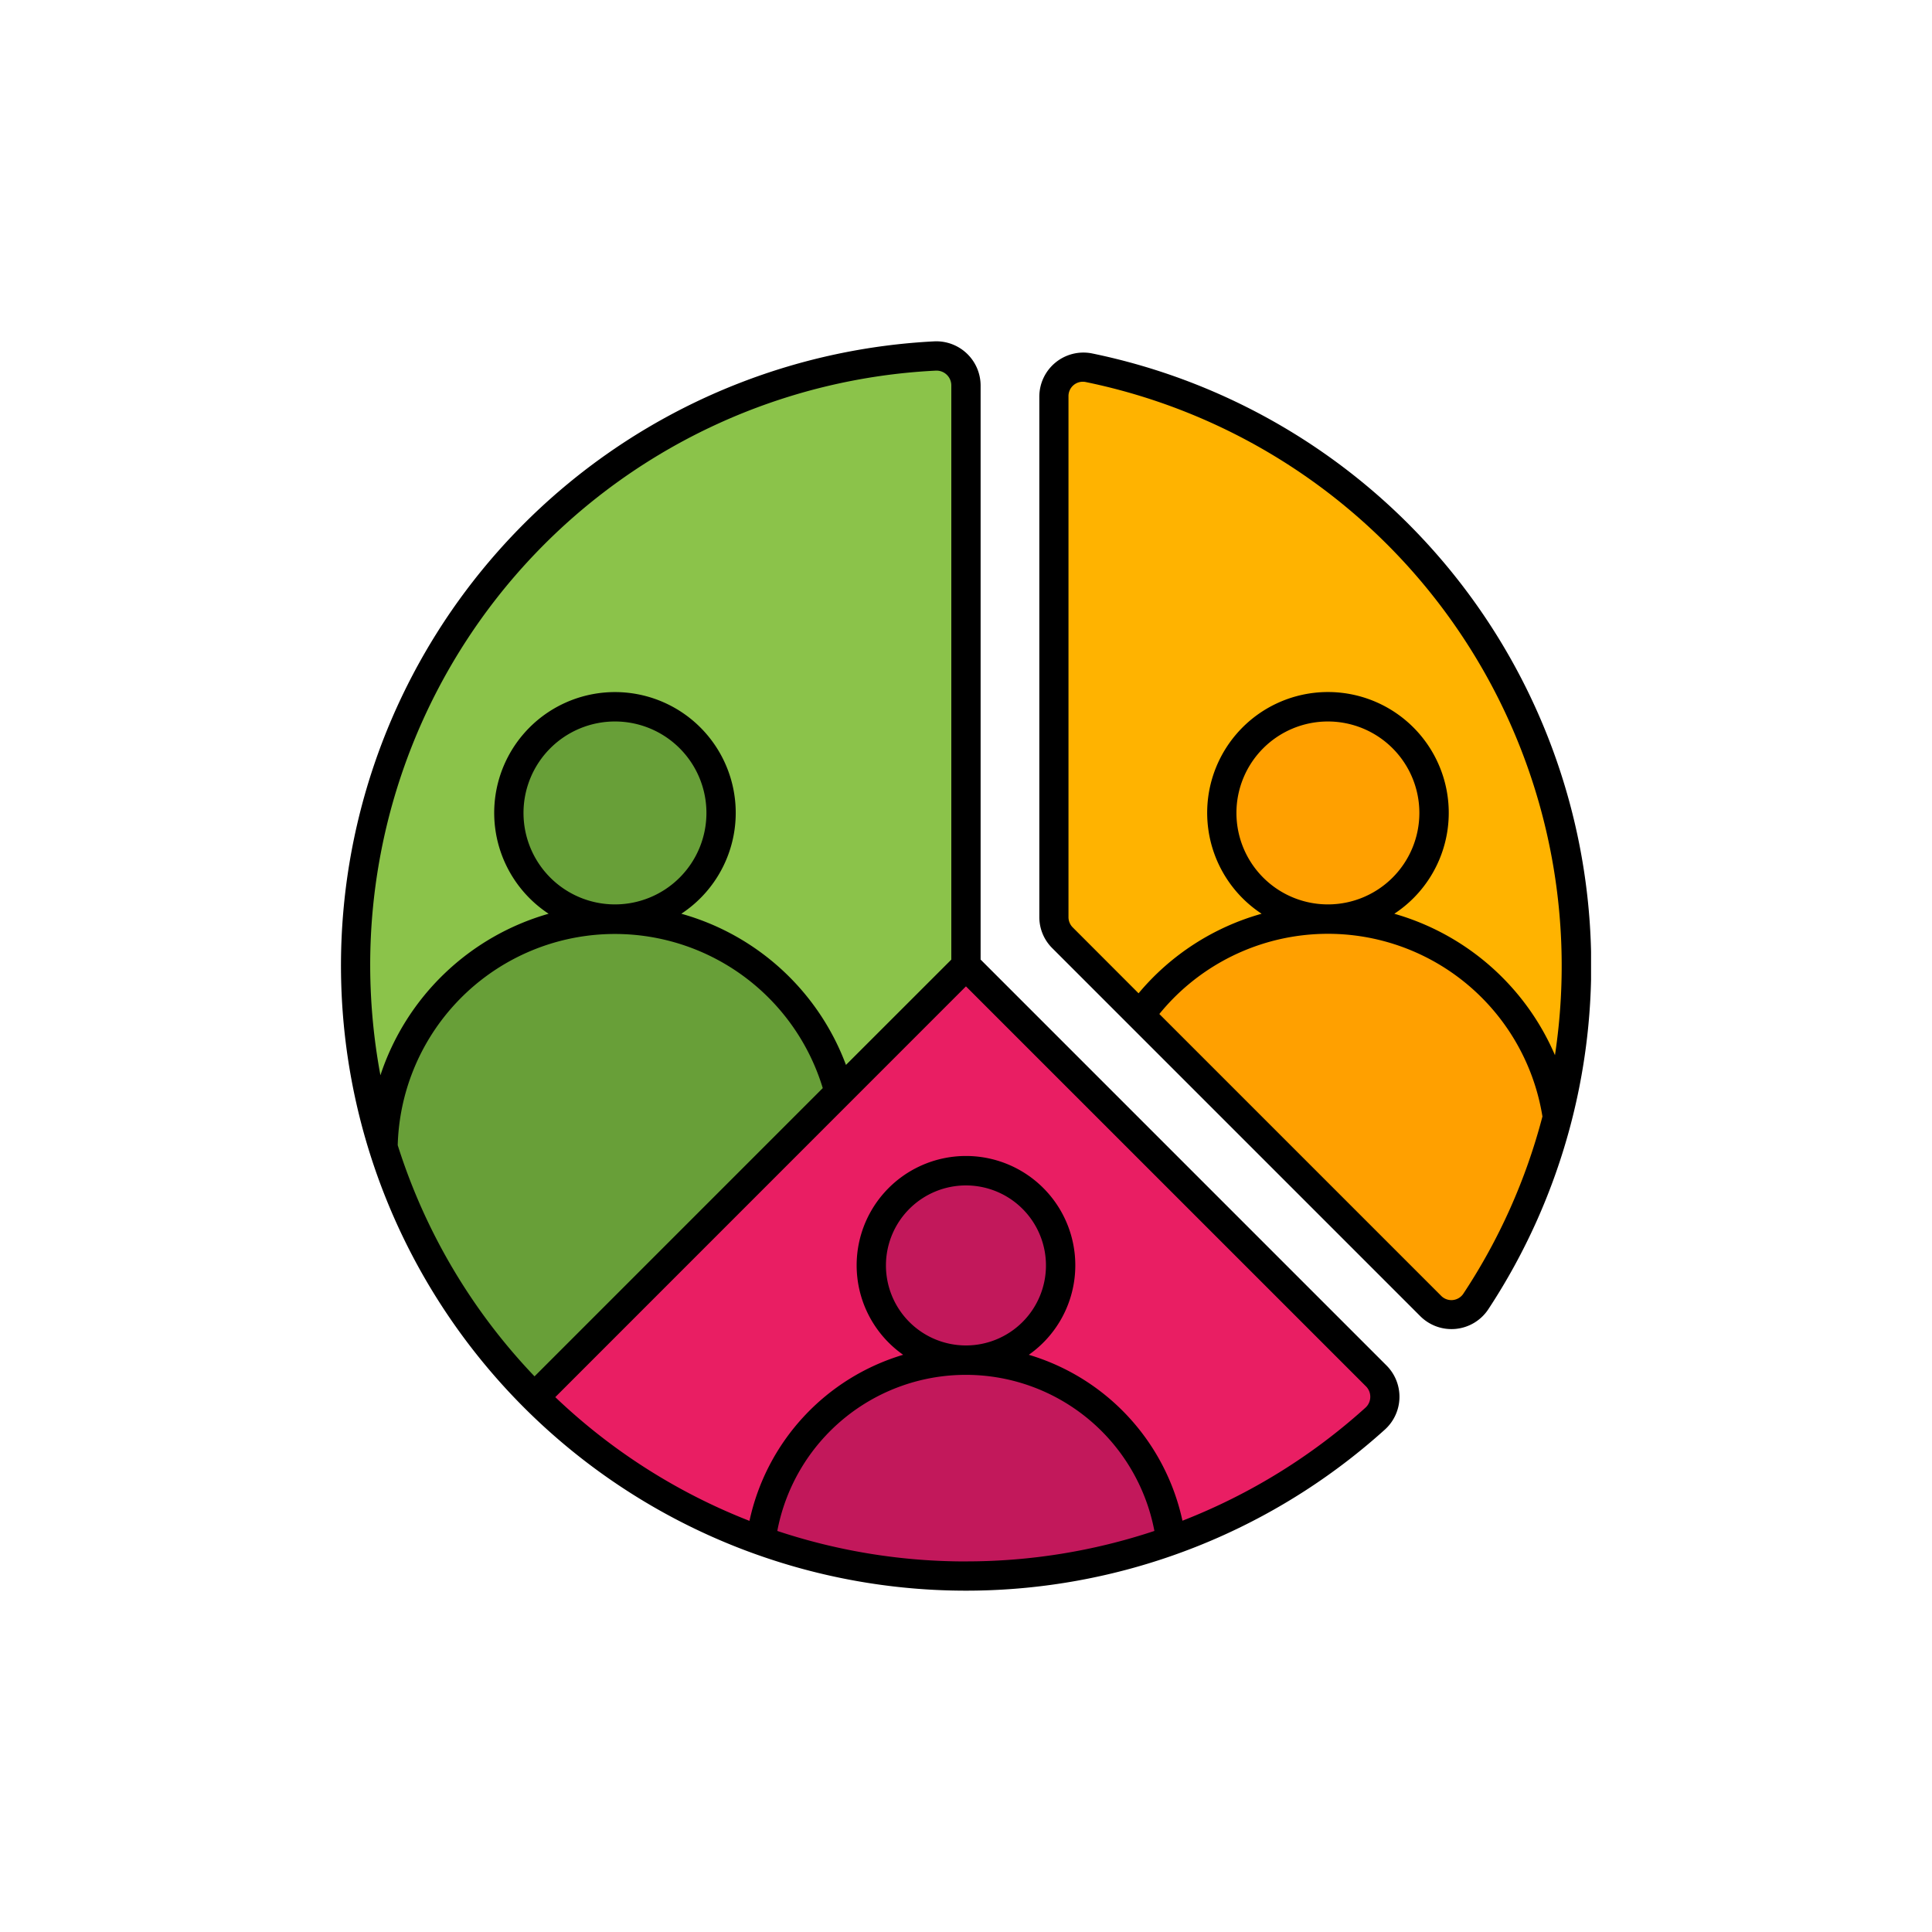 <svg xmlns="http://www.w3.org/2000/svg" xmlns:xlink="http://www.w3.org/1999/xlink" width="85" height="85" viewBox="0 0 85 85">
  <defs>
    <clipPath id="clip-path">
      <rect id="Rectángulo_35233" data-name="Rectángulo 35233" width="55" height="55" transform="translate(195 6114)" fill="#26d19e"/>
    </clipPath>
  </defs>
  <g id="Grupo_95340" data-name="Grupo 95340" transform="translate(-180 -6099)">
    <rect id="Rectángulo_34178" data-name="Rectángulo 34178" width="85" height="85" transform="translate(180 6099)" fill="none"/>
    <g id="Enmascarar_grupo_376" data-name="Enmascarar grupo 376" clip-path="url(#clip-path)">
      <g id="segmento-de-clientes" transform="translate(194.998 6113.984)">
        <g id="Color">
          <path id="Trazado_125331" data-name="Trazado 125331" d="M27.5,27.5V1.969A1.294,1.294,0,0,0,26.145.68,26.856,26.856,0,1,0,45.512,47.426a1.289,1.289,0,0,0,.043-1.869Z" fill="#8bc34a"/>
          <path id="Trazado_125332" data-name="Trazado 125332" d="M45.555,45.555a1.289,1.289,0,0,1-.043,1.869,26.867,26.867,0,0,1-37-.931L27.5,27.5Z" fill="#e91e63"/>
          <path id="Trazado_125333" data-name="Trazado 125333" d="M31.745,26.276l16.2,16.2a1.289,1.289,0,0,0,1.98-.188A26.86,26.86,0,0,0,32.9,1.192,1.286,1.286,0,0,0,31.367,2.46v22.9a1.289,1.289,0,0,0,.378.912Z" fill="#ffb300"/>
          <circle id="Elipse_5874" data-name="Elipse 5874" cx="4.165" cy="4.165" r="4.165" transform="translate(23.335 36.524)" fill="#c2185b"/>
          <circle id="Elipse_5875" data-name="Elipse 5875" cx="4.669" cy="4.669" r="4.669" transform="translate(38.757 16.113)" fill="#ffa000"/>
          <circle id="Elipse_5876" data-name="Elipse 5876" cx="4.669" cy="4.669" r="4.669" transform="translate(7.389 16.113)" fill="#689f38"/>
          <path id="Trazado_125334" data-name="Trazado 125334" d="M21.931,33.069,8.508,46.493A26.971,26.971,0,0,1,2.767,37.98c-.344-.812-.649-1.646-.915-2.492a10.208,10.208,0,0,1,20.079-2.419Z" fill="#689f38"/>
          <path id="Trazado_125335" data-name="Trazado 125335" d="M27.5,54.356A26.794,26.794,0,0,0,36.524,52.8a9.1,9.1,0,0,0-18.05,0A26.794,26.794,0,0,0,27.5,54.356Z" fill="#c2185b"/>
          <path id="Trazado_125336" data-name="Trazado 125336" d="M53.522,34.152a26.335,26.335,0,0,1-1.306,3.876,26.61,26.61,0,0,1-2.295,4.262,1.285,1.285,0,0,1-1.977.185L35.153,29.683a10.209,10.209,0,0,1,18.369,4.469Z" fill="#ffa000"/>
        </g>
        <g id="Outline">
          <path id="Trazado_125337" data-name="Trazado 125337" d="M33.028.561a1.941,1.941,0,0,0-2.3,1.9v22.9a1.924,1.924,0,0,0,.566,1.367l16.2,16.2a1.942,1.942,0,0,0,2.974-.289A27.5,27.5,0,0,0,33.028.561Zm16.357,41.37a.632.632,0,0,1-.988.086L36.008,29.628a9.56,9.56,0,0,1,16.855,4.509,26.063,26.063,0,0,1-3.478,7.794ZM39.4,20.782a4.024,4.024,0,1,1,4.024,4.024A4.025,4.025,0,0,1,39.4,20.782ZM53.416,31.444a10.97,10.97,0,0,0-7.07-6.227,5.314,5.314,0,1,0-5.838,0,10.88,10.88,0,0,0-5.414,3.5L32.2,25.82a.641.641,0,0,1-.189-.456V2.46a.631.631,0,0,1,.758-.636,26.222,26.222,0,0,1,20.644,29.62Z"/>
          <path id="Trazado_125338" data-name="Trazado 125338" d="M26.113.034A27.5,27.5,0,1,0,45.944,47.9a1.946,1.946,0,0,0,.067-2.8L28.145,27.233V1.969A1.949,1.949,0,0,0,26.113.034ZM1.289,27.5A26.179,26.179,0,0,1,26.177,1.322a.652.652,0,0,1,.679.648V27.235l-4.635,4.633a10.848,10.848,0,0,0-7.244-6.651,5.313,5.313,0,1,0-5.838,0,10.957,10.957,0,0,0-7.4,7.106A26.5,26.5,0,0,1,1.289,27.5Zm10.769-2.694a4.024,4.024,0,1,1,4.024-4.024A4.024,4.024,0,0,1,12.058,24.806ZM2.5,35.4a9.558,9.558,0,0,1,18.7-2.512L8.519,45.57A26.1,26.1,0,0,1,2.5,35.4Zm25,18.313a26.243,26.243,0,0,1-8.3-1.342,8.444,8.444,0,0,1,16.591,0A26.218,26.218,0,0,1,27.5,53.711ZM23.98,40.689A3.52,3.52,0,1,1,27.5,44.21,3.52,3.52,0,0,1,23.98,40.689ZM45.1,46.011a.648.648,0,0,1-.02.934,26.208,26.208,0,0,1-8.055,4.976,9.773,9.773,0,0,0-6.76-7.3,4.81,4.81,0,1,0-5.528,0,9.774,9.774,0,0,0-6.761,7.307,26.161,26.161,0,0,1-8.544-5.444L27.5,28.412Z"/>
        </g>
      </g>
    </g>
  </g>
</svg>
